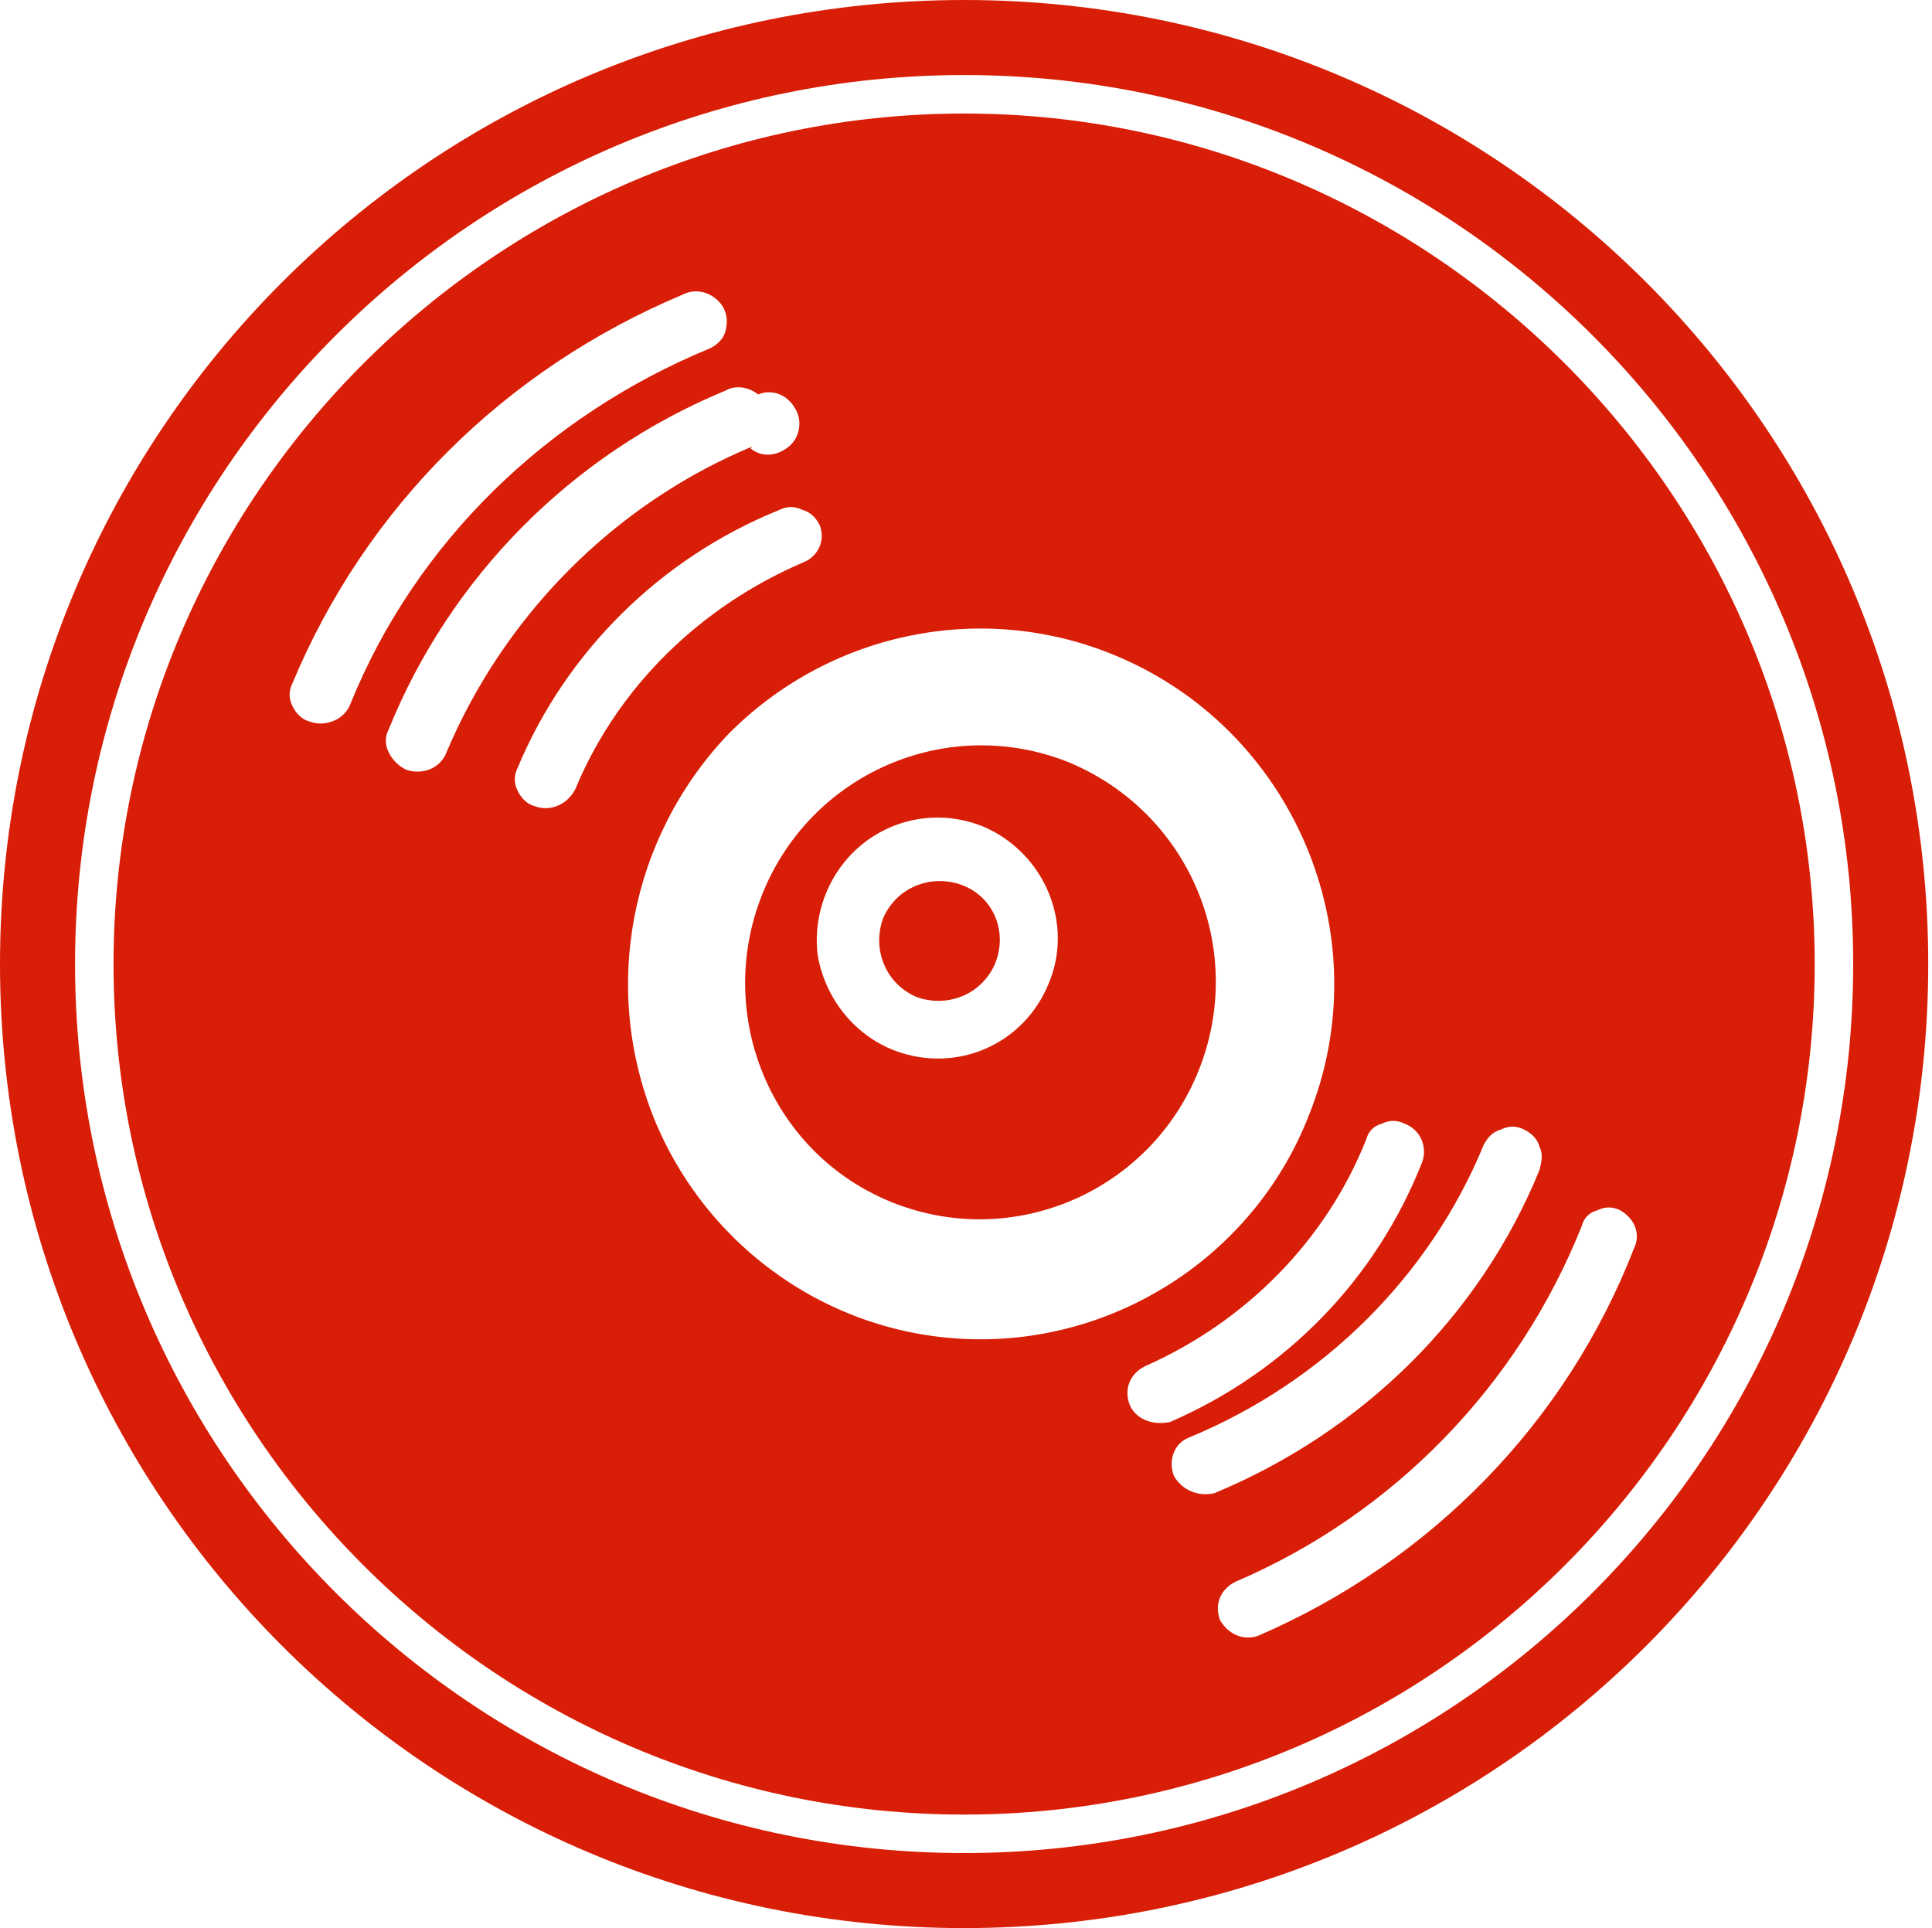 <?xml version="1.0" standalone="no"?><!DOCTYPE svg PUBLIC "-//W3C//DTD SVG 1.1//EN" "http://www.w3.org/Graphics/SVG/1.1/DTD/svg11.dtd"><svg t="1628858623086" class="icon" viewBox="0 0 1026 1024" version="1.1" xmlns="http://www.w3.org/2000/svg" p-id="3187" xmlns:xlink="http://www.w3.org/1999/xlink" width="200.391" height="200"><defs><style type="text/css"></style></defs><path d="M567.188 404.695c-64.383-25.549-136.942 6.132-162.491 70.515-25.549 64.383 5.11 137.964 69.493 163.513s136.942-6.132 162.491-70.515c25.549-64.383-5.11-136.942-69.493-163.513z m-10.22 117.525c-13.285 32.703-49.054 48.032-81.756 35.768-21.461-8.176-36.79-27.593-40.878-50.076-3.066-22.483 6.132-45.988 24.527-60.295 18.395-14.307 42.922-17.373 64.383-8.176 31.681 14.307 47.01 51.098 33.725 82.778z" p-id="3188" fill="#d81e06"></path><path d="M510.98 470.1c-16.351-6.132-34.747 1.022-41.9 17.373-6.132 16.351 1.022 34.747 17.373 41.9 16.351 6.132 34.747-1.022 41.9-17.373 7.154-17.373-1.022-35.768-17.373-41.9z" p-id="3189" fill="#d81e06"></path><path d="M512.002 0C228.92 0 0.002 228.918 0.002 512c0 283.082 228.918 512 512 512s512-228.918 512-512C1024.002 228.918 795.084 0 512.002 0z m0 984.144C251.403 984.144 39.858 772.599 39.858 512S251.403 39.856 512.002 39.856 984.146 251.401 984.146 512 772.601 984.144 512.002 984.144z" p-id="3190" fill="#d81e06"></path><path d="M512.002 60.295C263.667 60.295 60.297 263.665 60.297 512c0 248.335 202.347 451.705 451.705 451.705S963.707 760.335 963.707 512C963.707 263.665 760.337 60.295 512.002 60.295zM185.998 374.036c-3.066 8.176-13.285 12.263-21.461 9.198-4.088-1.022-7.154-4.088-9.198-8.176-2.044-4.088-2.044-8.176 0-12.263 38.834-92.998 112.415-166.579 207.457-206.435 8.176-4.088 17.373 0 21.461 7.154 2.044 4.088 2.044 8.176 1.022 12.263-1.022 4.088-4.088 7.154-8.176 9.198-86.866 35.768-156.359 103.218-191.106 189.062z m29.637 34.747c-4.088-2.044-7.154-5.11-9.198-9.198-2.044-4.088-2.044-8.176 0-12.263 32.703-80.735 97.086-146.14 178.842-179.864 5.11-3.066 12.263-2.044 17.373 2.044 7.154-3.066 15.329 0 19.417 7.154 4.088 6.132 3.066 15.329-3.066 20.439s-14.307 6.132-20.439 1.022l1.022-1.022c-73.581 30.659-131.832 89.932-162.491 162.491-3.066 8.176-12.263 12.263-21.461 9.198z m68.471 19.417c-4.088-1.022-7.154-4.088-9.198-8.176-2.044-4.088-2.044-8.176 0-12.263 25.549-61.317 75.625-111.393 138.986-136.942 4.088-2.044 8.176-2.044 12.263 0 4.088 1.022 7.154 4.088 9.198 8.176 3.066 8.176-1.022 16.351-8.176 19.417-55.186 23.505-99.13 66.427-121.613 120.591-4.088 8.176-13.285 12.263-21.461 9.198zM348.489 596.822c-29.637-70.515-14.307-151.25 37.812-206.435 53.142-54.164 133.876-71.537 204.391-42.922 96.064 38.834 143.074 149.206 104.24 245.269-27.593 70.515-96.064 117.525-171.689 118.547-76.647 1.022-145.118-44.966-174.754-114.459z m251.401 149.206c-3.066-8.176 0-16.351 8.176-20.439 53.142-23.505 96.064-66.427 117.525-120.591 1.022-4.088 4.088-7.154 8.176-8.176 4.088-2.044 8.176-2.044 12.263 0 8.176 3.066 12.263 12.263 9.198 20.439-24.527 62.339-72.559 111.393-133.876 137.964-10.22 2.044-18.395-2.044-21.461-9.198z m23.505 37.812c-3.066-8.176 0-17.373 8.176-20.439 71.537-29.637 127.745-85.844 156.359-155.337 2.044-4.088 5.11-7.154 9.198-8.176 4.088-2.044 8.176-2.044 12.263 0 4.088 2.044 7.154 5.11 8.176 9.198 2.044 4.088 1.022 8.176 0 12.263-31.681 77.669-94.02 138.986-172.711 171.689-9.198 2.044-17.373-2.044-21.461-9.198z m44.966 84.822c-8.176 3.066-16.351-1.022-20.439-8.176-3.066-8.176 0-16.351 8.176-20.439 83.8-35.768 150.228-104.24 183.952-189.062 1.022-4.088 4.088-7.154 8.176-8.176 4.088-2.044 8.176-2.044 12.263 0 7.154 4.088 11.242 12.263 7.154 20.439-35.768 91.976-107.305 165.557-199.281 205.413z" p-id="3191" fill="#d81e06"></path></svg>
